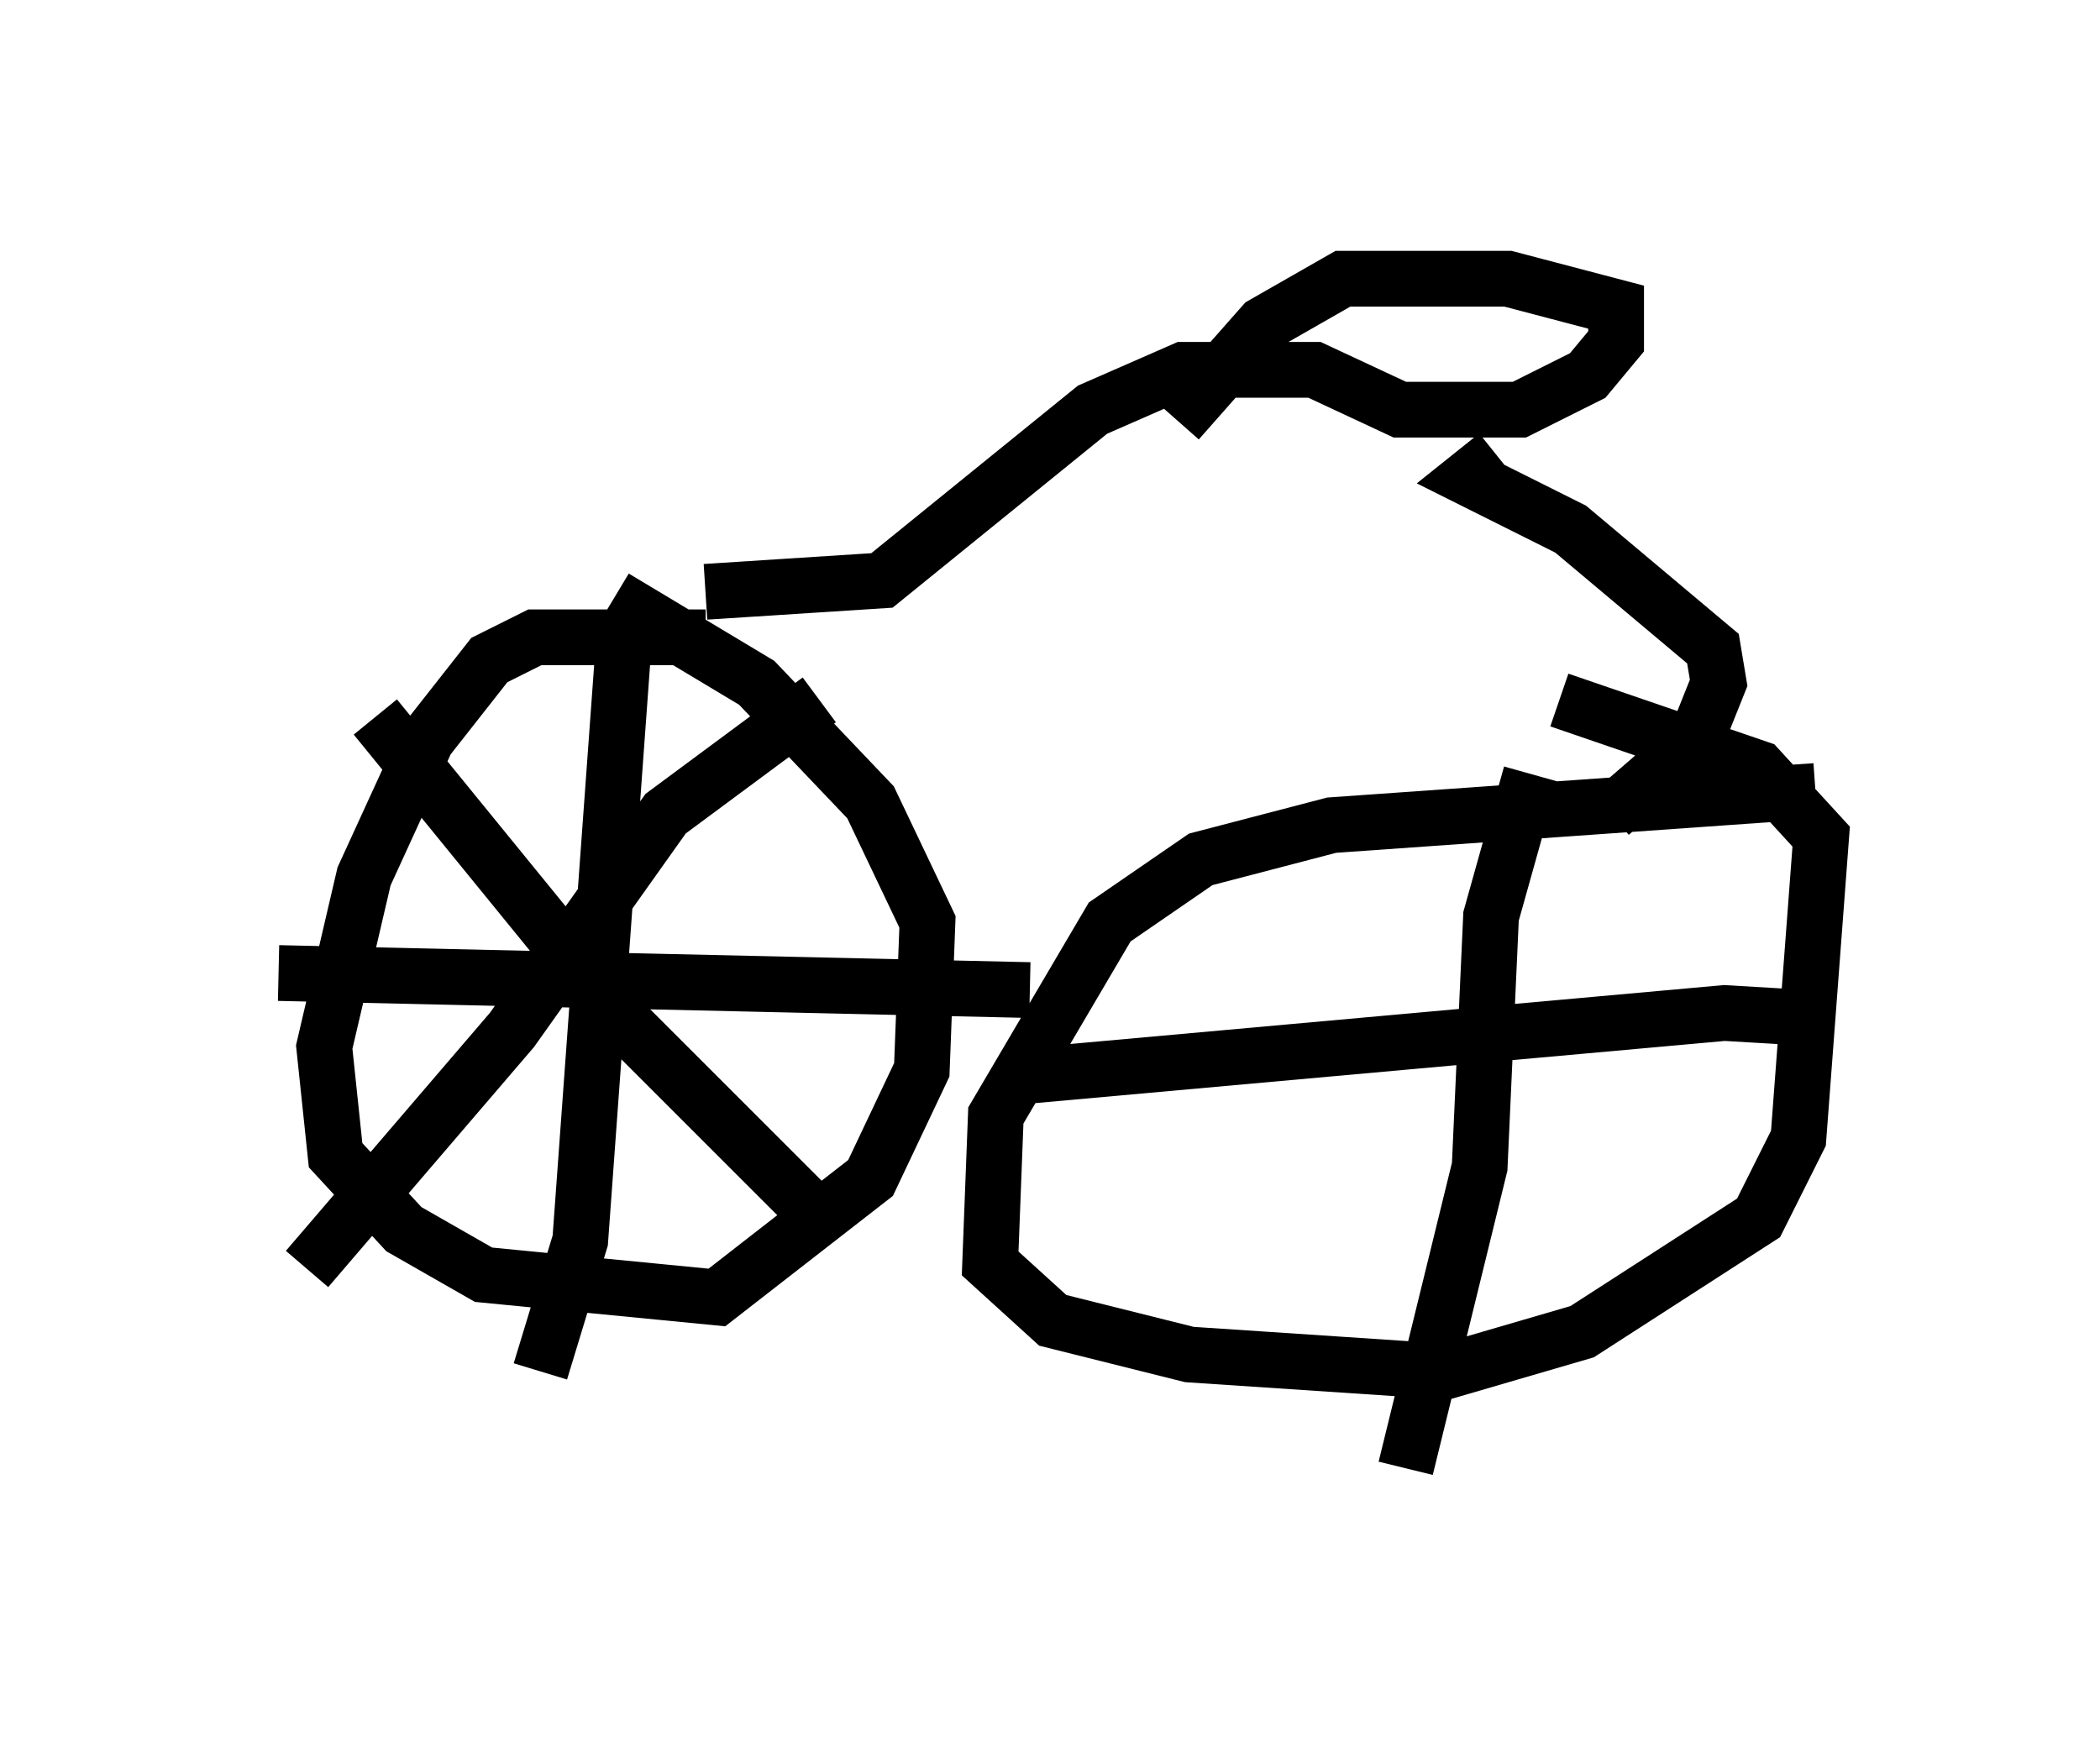 <?xml version="1.0" encoding="utf-8" ?>
<svg baseProfile="full" height="31.336" version="1.1" width="37.665" xmlns="http://www.w3.org/2000/svg" xmlns:ev="http://www.w3.org/2001/xml-events" xmlns:xlink="http://www.w3.org/1999/xlink"><defs /><rect fill="white" height="31.336" width="37.665" x="0" y="0" /><path d="M13.371, 11.738 m-0.715, -0.306 l-3.063, 0.0 -0.817, 0.408 l-1.123, 1.429 -1.123, 2.45 l-0.715, 3.063 0.204, 1.94 l1.225, 1.327 1.429, 0.817 l4.185, 0.408 2.756, -2.144 l0.919, -1.94 0.102, -2.654 l-1.021, -2.144 -2.042, -2.144 l-2.552, -1.531 m0.204, 0.306 l-0.817, 11.229 -0.715, 2.348 m-4.696, -7.146 l13.475, 0.306 m-3.777, -5.206 l-2.756, 2.042 -2.756, 3.879 l-3.675, 4.288 m1.225, -9.902 l4.492, 5.513 3.369, 3.369 m-1.94, -11.127 l3.165, -0.204 3.777, -3.063 l1.633, -0.715 2.348, 0.0 l1.531, 0.715 2.144, 0.0 l1.225, -0.613 0.51, -0.613 l0.0, -0.613 -1.94, -0.51 l-2.96, 0.0 -1.429, 0.817 l-1.531, 1.735 m5.717, 0.613 l-0.51, 0.408 1.838, 0.919 l2.552, 2.144 0.102, 0.613 l-0.408, 1.021 -1.531, 1.327 m3.675, -0.408 l-8.677, 0.613 -2.348, 0.613 l-1.633, 1.123 -2.042, 3.471 l-0.102, 2.654 1.123, 1.021 l2.45, 0.613 4.594, 0.306 l2.45, -0.715 3.165, -2.042 l0.715, -1.429 0.408, -5.41 l-1.123, -1.225 -3.573, -1.225 m-0.51, 1.327 l-0.715, 2.552 -0.204, 4.492 l-1.327, 5.41 m-6.738, -7.044 l12.454, -1.123 1.735, 0.102 " fill="none" stroke="black" stroke-width="1" /></svg>